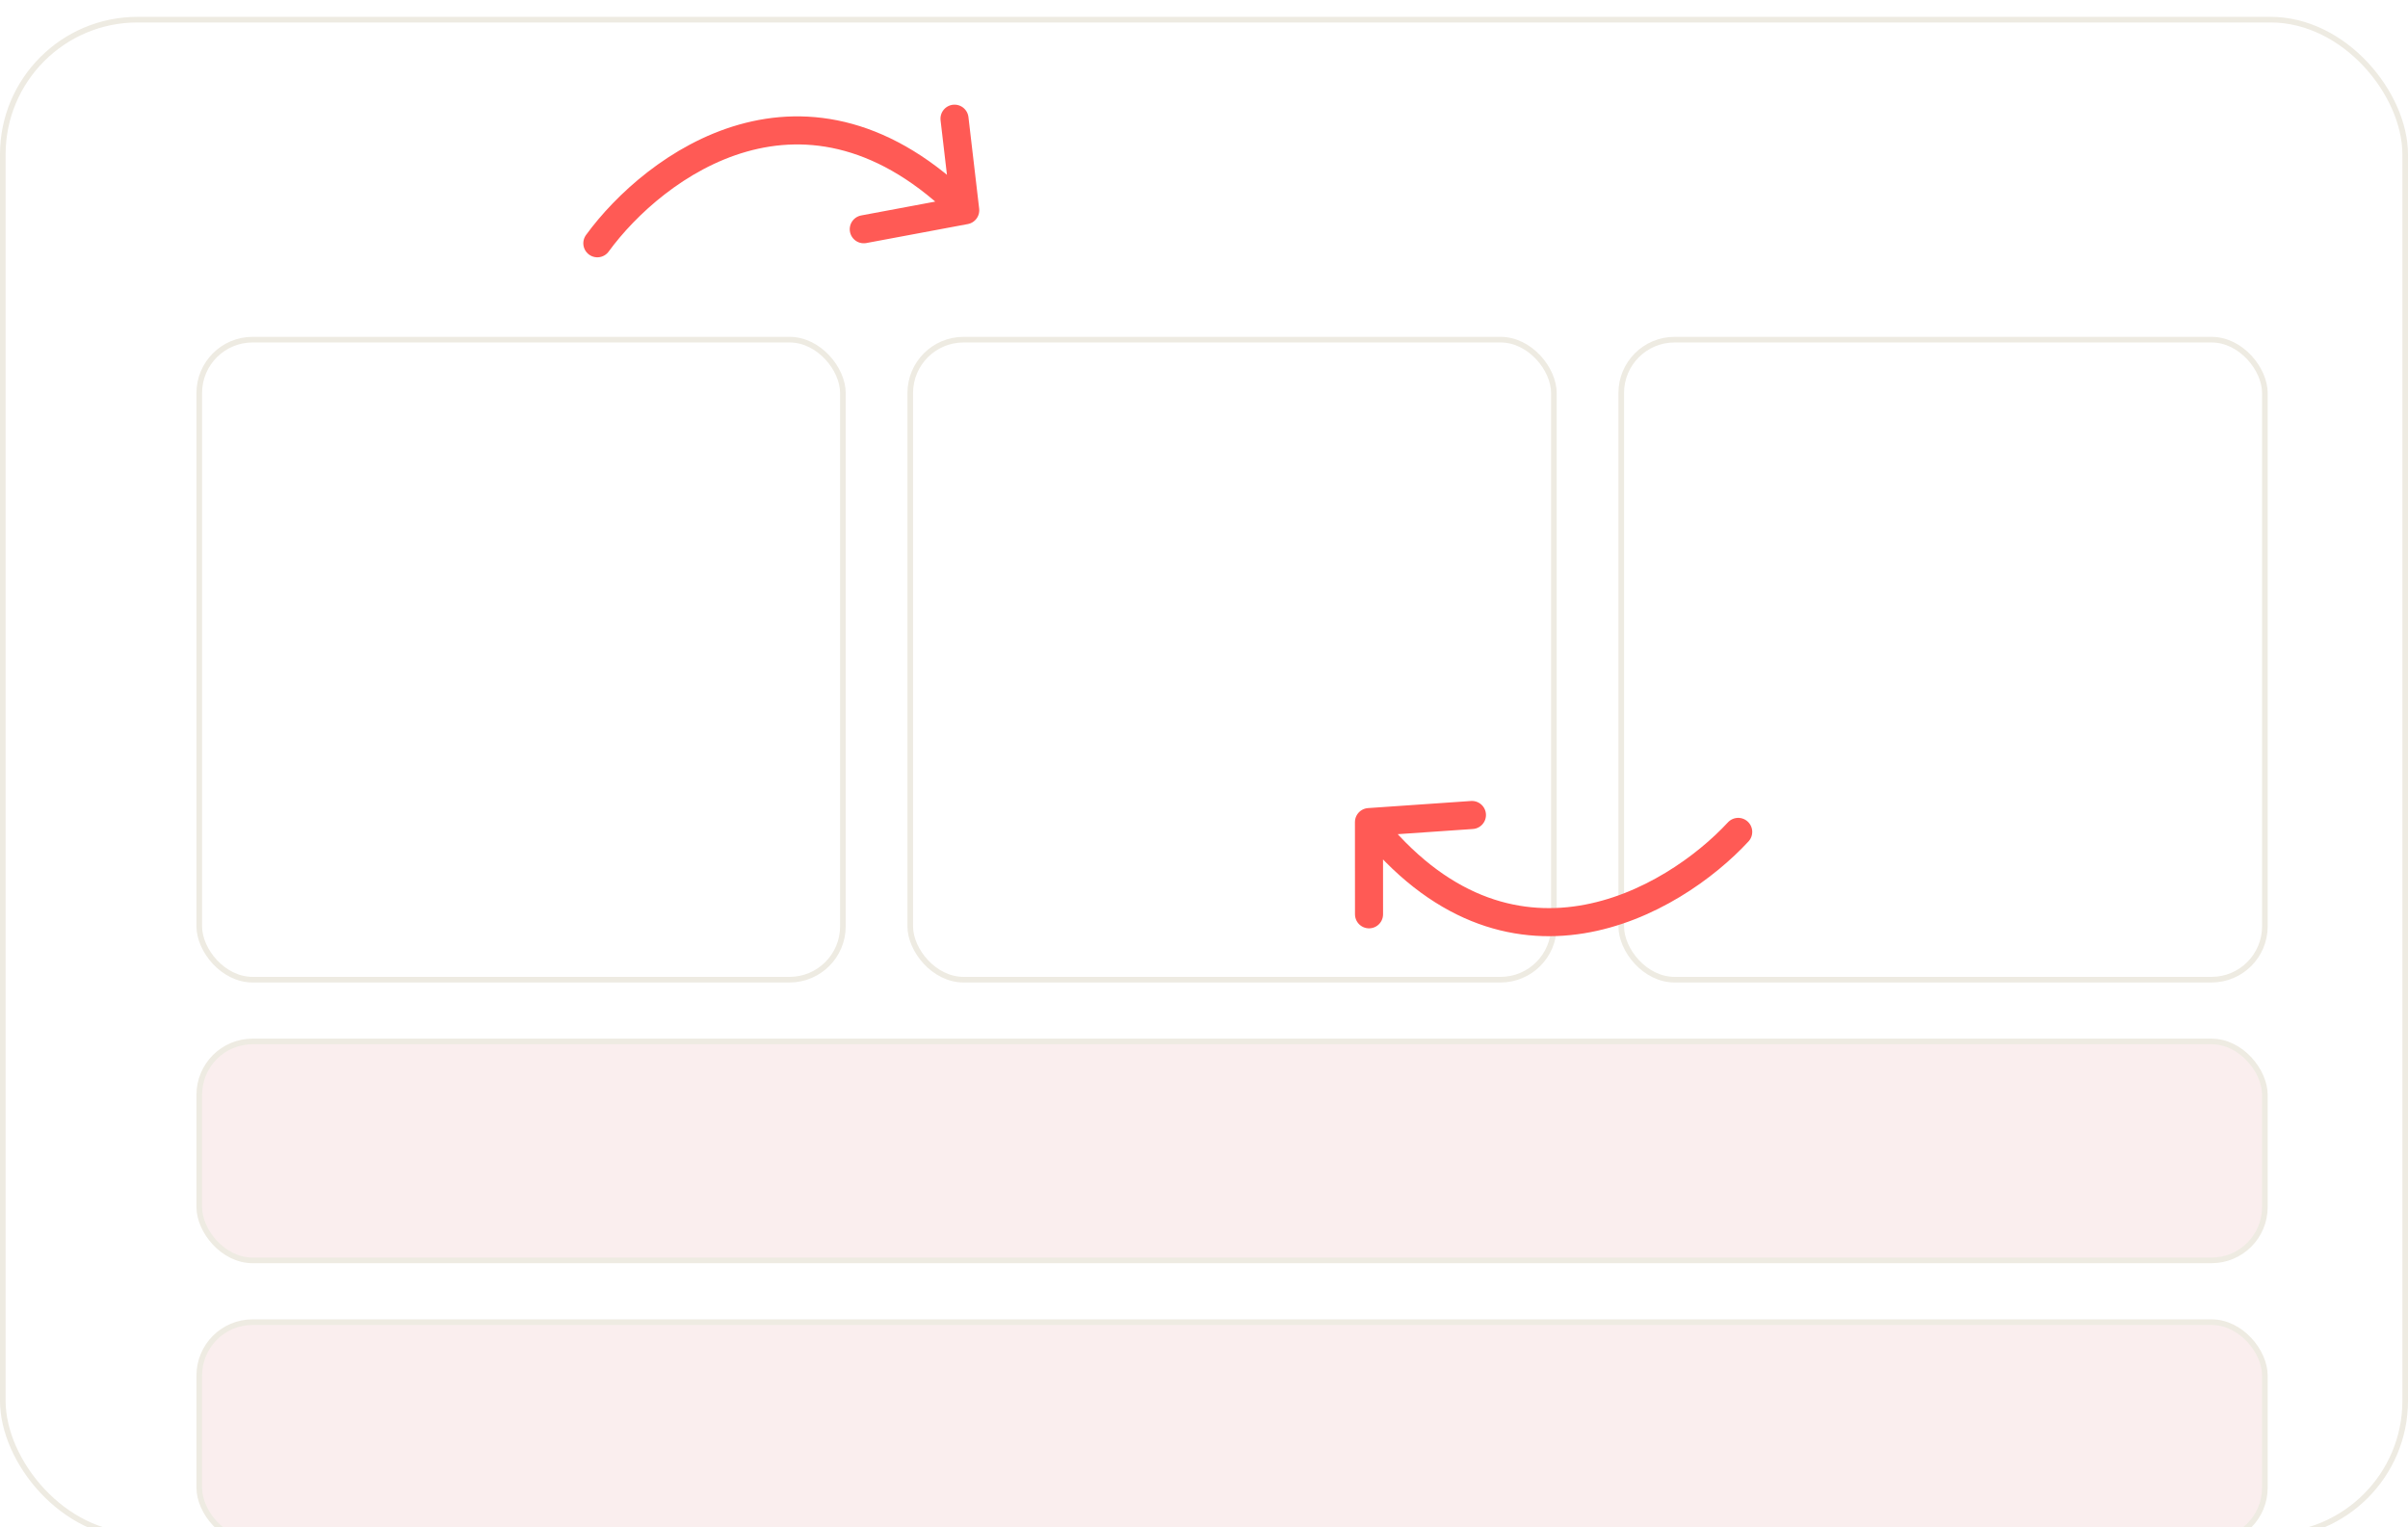 <svg width="429" height="272" viewBox="0 0 429 272" fill="none" xmlns="http://www.w3.org/2000/svg">
    <g filter="url(#filter0_i_278_146)">
        <g clip-path="url(#clip0_278_146)">
            <rect y="1" width="429" height="271" rx="24.5" fill="white"/>
            <g filter="url(#filter1_ddddd_278_146)">
                <rect x="30.5" y="31.5" width="114.667" height="114" rx="9.5" fill="white"/>
                <rect x="30.5" y="31.5" width="114.667" height="114" rx="9.5" stroke="#EEEBE2"/>
                <rect x="157.167" y="31.5" width="114.667" height="114" rx="9.5" fill="white"/>
                <rect x="157.167" y="31.5" width="114.667" height="114" rx="9.5" stroke="#EEEBE2"/>
                <rect x="283.833" y="31.5" width="114.667" height="114" rx="9.5" fill="white"/>
                <rect x="283.833" y="31.5" width="114.667" height="114" rx="9.5" stroke="#EEEBE2"/>
                <rect x="30.5" y="156.5" width="368" height="39" rx="9.5" fill="#FAEEEE"/>
                <rect x="30.5" y="156.5" width="368" height="39" rx="9.5" stroke="#EEEBE2"/>
                <rect x="30.5" y="206.5" width="368" height="39" rx="9.5" fill="#FAEEEE"/>
                <rect x="30.5" y="206.5" width="368" height="39" rx="9.5" stroke="#EEEBE2"/>
            </g>
        </g>
        <rect x="0.5" y="1.5" width="428" height="270" rx="24" stroke="#EEEBE2"/>
    </g>
    <path d="M106.421 43.331C116.462 29.566 143.629 9.12 171.961 37.453M171.961 37.453L153.886 40.833M171.961 37.453L170.051 21.141" stroke="#FF5A55" stroke-width="5" stroke-linecap="round"/>
    <path d="M309.671 148.177C298.104 160.687 268.754 177.851 243.891 146.43M243.891 146.43L262.235 145.165M243.891 146.43L243.9 162.854" stroke="#FF5A55" stroke-width="5" stroke-linecap="round"/>
    <defs>
        <filter id="filter0_i_278_146" x="0" y="1" width="429" height="273" filterUnits="userSpaceOnUse" color-interpolation-filters="sRGB">
            <feFlood flood-opacity="0" result="BackgroundImageFix"/>
            <feBlend mode="normal" in="SourceGraphic" in2="BackgroundImageFix" result="shape"/>
            <feColorMatrix in="SourceAlpha" type="matrix" values="0 0 0 0 0 0 0 0 0 0 0 0 0 0 0 0 0 0 127 0" result="hardAlpha"/>
            <feOffset dy="2"/>
            <feGaussianBlur stdDeviation="4"/>
            <feComposite in2="hardAlpha" operator="arithmetic" k2="-1" k3="1"/>
            <feColorMatrix type="matrix" values="0 0 0 0 0 0 0 0 0 0 0 0 0 0 0 0 0 0 0.1 0"/>
            <feBlend mode="normal" in2="shape" result="effect1_innerShadow_278_146"/>
        </filter>
        <filter id="filter1_ddddd_278_146" x="-70" y="-65" width="569" height="415" filterUnits="userSpaceOnUse" color-interpolation-filters="sRGB">
            <feFlood flood-opacity="0" result="BackgroundImageFix"/>
            <feColorMatrix in="SourceAlpha" type="matrix" values="0 0 0 0 0 0 0 0 0 0 0 0 0 0 0 0 0 0 127 0" result="hardAlpha"/>
            <feOffset dx="2" dy="4"/>
            <feGaussianBlur stdDeviation="2"/>
            <feComposite in2="hardAlpha" operator="out"/>
            <feColorMatrix type="matrix" values="0 0 0 0 0.906 0 0 0 0 0.906 0 0 0 0 0.906 0 0 0 1 0"/>
            <feBlend mode="normal" in2="BackgroundImageFix" result="effect1_dropShadow_278_146"/>
            <feColorMatrix in="SourceAlpha" type="matrix" values="0 0 0 0 0 0 0 0 0 0 0 0 0 0 0 0 0 0 127 0" result="hardAlpha"/>
            <feOffset dx="4" dy="8"/>
            <feGaussianBlur stdDeviation="4"/>
            <feComposite in2="hardAlpha" operator="out"/>
            <feColorMatrix type="matrix" values="0 0 0 0 0.897 0 0 0 0 0.897 0 0 0 0 0.897 0 0 0 1 0"/>
            <feBlend mode="normal" in2="effect1_dropShadow_278_146" result="effect2_dropShadow_278_146"/>
            <feColorMatrix in="SourceAlpha" type="matrix" values="0 0 0 0 0 0 0 0 0 0 0 0 0 0 0 0 0 0 127 0" result="hardAlpha"/>
            <feOffset dx="4" dy="16"/>
            <feGaussianBlur stdDeviation="6"/>
            <feComposite in2="hardAlpha" operator="out"/>
            <feColorMatrix type="matrix" values="0 0 0 0 0.899 0 0 0 0 0.899 0 0 0 0 0.899 0 0 0 1 0"/>
            <feBlend mode="normal" in2="effect2_dropShadow_278_146" result="effect3_dropShadow_278_146"/>
            <feColorMatrix in="SourceAlpha" type="matrix" values="0 0 0 0 0 0 0 0 0 0 0 0 0 0 0 0 0 0 127 0" result="hardAlpha"/>
            <feOffset dy="4"/>
            <feGaussianBlur stdDeviation="50"/>
            <feComposite in2="hardAlpha" operator="out"/>
            <feColorMatrix type="matrix" values="0 0 0 0 1 0 0 0 0 0.353 0 0 0 0 0.333 0 0 0 0.3 0"/>
            <feBlend mode="normal" in2="effect3_dropShadow_278_146" result="effect4_dropShadow_278_146"/>
            <feColorMatrix in="SourceAlpha" type="matrix" values="0 0 0 0 0 0 0 0 0 0 0 0 0 0 0 0 0 0 127 0" result="hardAlpha"/>
            <feOffset dx="-5" dy="-5"/>
            <feGaussianBlur stdDeviation="5"/>
            <feComposite in2="hardAlpha" operator="out"/>
            <feColorMatrix type="matrix" values="0 0 0 0 1 0 0 0 0 1 0 0 0 0 1 0 0 0 0.4 0"/>
            <feBlend mode="normal" in2="effect4_dropShadow_278_146" result="effect5_dropShadow_278_146"/>
            <feBlend mode="normal" in="SourceGraphic" in2="effect5_dropShadow_278_146" result="shape"/>
        </filter>
        <clipPath id="clip0_278_146">
            <rect y="1" width="429" height="271" rx="24.5" fill="white"/>
        </clipPath>
    </defs>
</svg>
